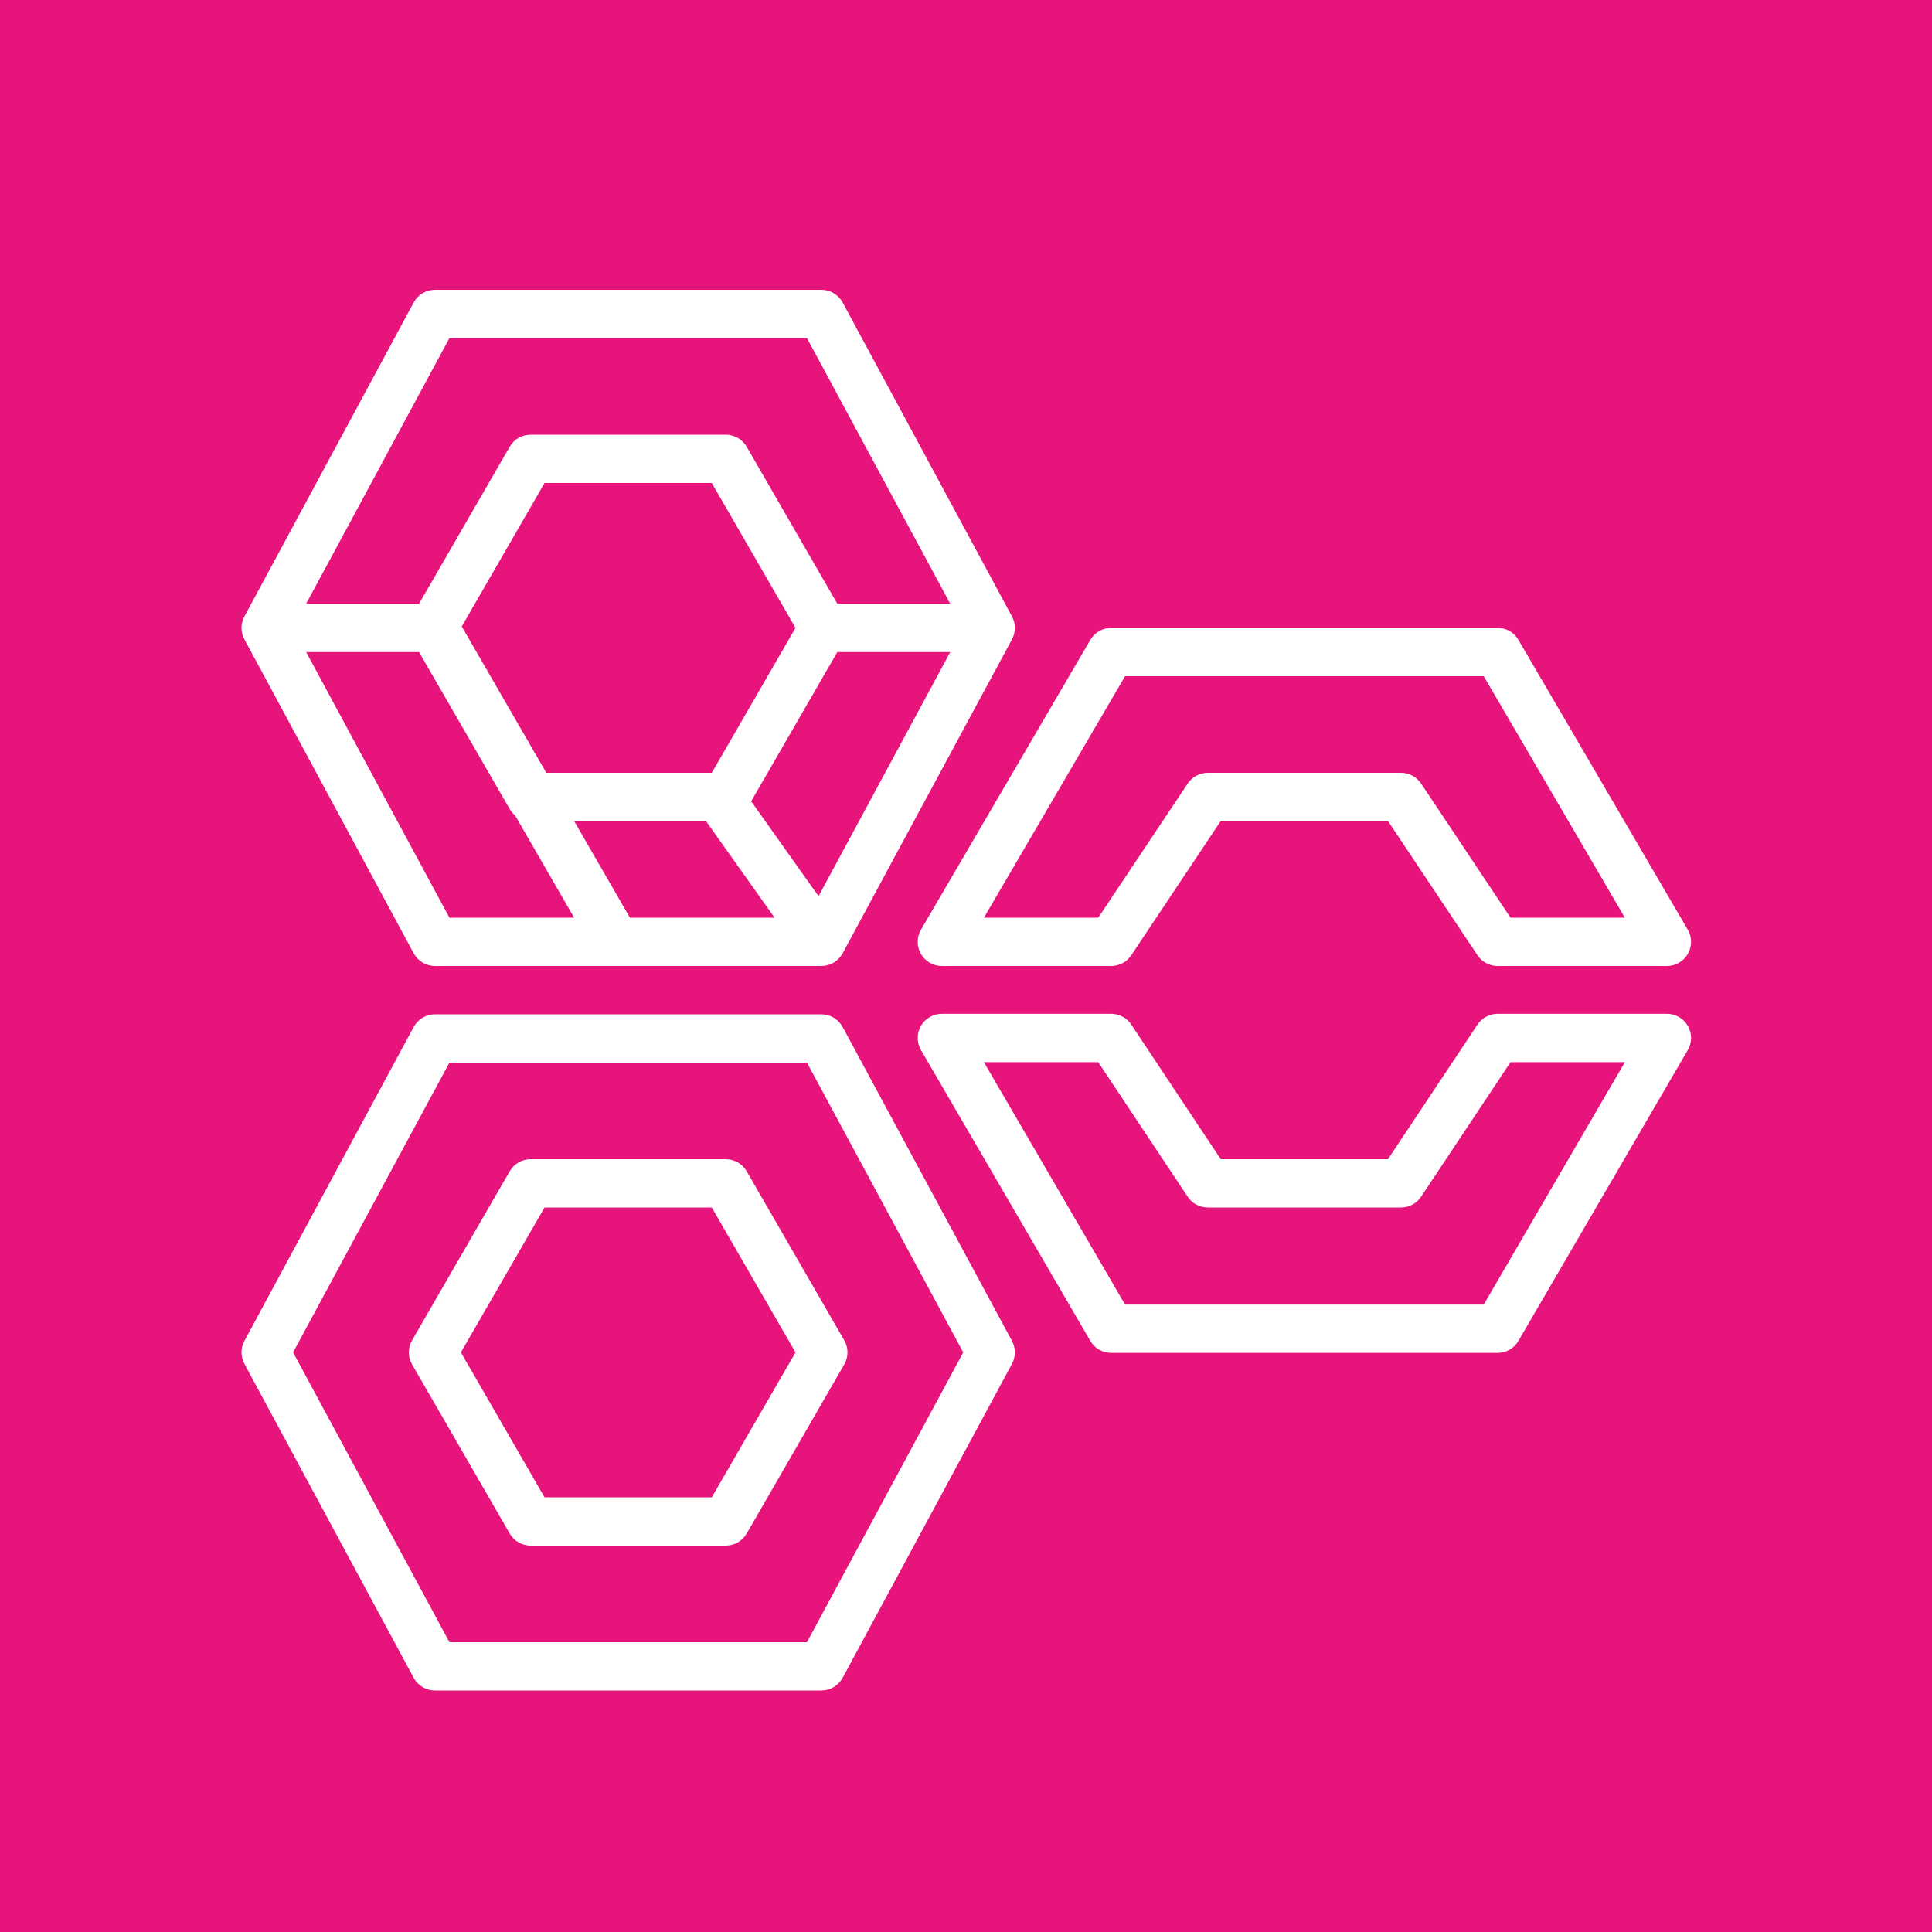 <?xml version="1.0" encoding="UTF-8"?>
<svg width="40px" height="40px" viewBox="0 0 40 40" version="1.1" xmlns="http://www.w3.org/2000/svg" xmlns:xlink="http://www.w3.org/1999/xlink">
    <title>Icon-Architecture/32/Arch_AWS-Well-Architected-Tool_32</title>
    <g id="Icon-Architecture/32/Arch_AWS-Well-Architected-Tool_32" stroke="none" stroke-width="1" fill="none" fill-rule="evenodd">
        <g id="Icon-Architecture-BG/32/Management-Governance" fill="#E7157B">
            <rect id="Rectangle" x="0" y="0" width="40" height="40"></rect>
        </g>
        <path d="M16.707,34 L9.305,34 L6.068,28 L9.305,22 L16.707,22 L19.943,28 L16.707,34 Z M17.446,21.263 C17.358,21.101 17.189,21 17.006,21 L9.006,21 C8.822,21 8.653,21.101 8.565,21.263 L5.06,27.763 C4.98,27.911 4.98,28.089 5.06,28.237 L8.565,34.737 C8.653,34.899 8.822,35 9.006,35 L17.006,35 C17.189,35 17.358,34.899 17.446,34.737 L20.952,28.237 C21.031,28.089 21.031,27.911 20.952,27.763 L17.446,21.263 Z M8.676,13.5 L10.553,16.75 C10.582,16.802 10.621,16.847 10.665,16.884 L11.887,19 L9.305,19 L6.338,13.5 L8.676,13.5 Z M9.305,7 L16.707,7 L19.674,12.5 L17.336,12.5 L15.459,9.25 C15.37,9.095 15.205,9 15.026,9 L10.985,9 C10.807,9 10.642,9.095 10.553,9.25 L8.676,12.5 L6.338,12.5 L9.305,7 Z M16.947,18.555 L15.552,16.59 L17.336,13.5 L19.674,13.5 L16.947,18.555 Z M11.31,16 L9.56,12.97 L11.274,10 L14.737,10 L16.47,13 L14.737,16 L11.31,16 Z M13.042,19 L11.887,17 L14.617,17 L16.037,19 L13.042,19 Z M8.565,19.737 C8.653,19.899 8.822,20 9.006,20 L17.006,20 C17.189,20 17.358,19.899 17.446,19.737 L20.952,13.237 C21.031,13.089 21.031,12.911 20.952,12.763 L17.446,6.263 C17.358,6.101 17.189,6 17.006,6 L9.006,6 C8.822,6 8.653,6.101 8.565,6.263 L5.06,12.763 C4.98,12.911 4.98,13.089 5.06,13.237 L8.565,19.737 Z M14.737,31 L11.274,31 L9.542,28 L11.274,25 L14.737,25 L16.47,28 L14.737,31 Z M15.026,24 L10.985,24 C10.807,24 10.642,24.095 10.553,24.25 L8.532,27.75 C8.442,27.905 8.442,28.095 8.532,28.25 L10.553,31.75 C10.642,31.905 10.807,32 10.985,32 L15.026,32 C15.205,32 15.37,31.905 15.459,31.75 L17.479,28.25 C17.569,28.095 17.569,27.905 17.479,27.75 L15.459,24.25 C15.37,24.095 15.205,24 15.026,24 L15.026,24 Z M23.293,14 L30.719,14 L33.641,19 L31.273,19 L29.422,16.223 C29.329,16.083 29.173,16 29.006,16 L25.006,16 C24.839,16 24.683,16.083 24.59,16.223 L22.738,19 L20.371,19 L23.293,14 Z M19.066,19.749 C19.155,19.904 19.321,20 19.5,20 L23.006,20 C23.173,20 23.329,19.917 23.422,19.777 L25.273,17 L28.738,17 L30.59,19.777 C30.683,19.917 30.839,20 31.006,20 L34.512,20 C34.69,20 34.856,19.904 34.945,19.749 C35.034,19.594 35.034,19.402 34.943,19.248 L31.437,13.248 C31.348,13.094 31.184,13 31.006,13 L23.006,13 C22.828,13 22.664,13.094 22.574,13.248 L19.068,19.248 C18.978,19.402 18.978,19.594 19.066,19.749 L19.066,19.749 Z M30.719,27.01 L23.293,27.01 L20.37,21.99 L22.737,21.99 L24.59,24.777 C24.682,24.916 24.839,25 25.006,25 L29.006,25 C29.173,25 29.33,24.916 29.422,24.777 L31.274,21.99 L33.642,21.99 L30.719,27.01 Z M34.512,20.99 L31.006,20.99 C30.839,20.99 30.682,21.074 30.59,21.213 L28.737,24 L25.274,24 L23.422,21.213 C23.33,21.074 23.173,20.99 23.006,20.99 L19.5,20.99 C19.321,20.99 19.155,21.085 19.066,21.241 C18.978,21.396 18.978,21.587 19.068,21.741 L22.574,27.762 C22.663,27.916 22.828,28.01 23.006,28.01 L31.006,28.01 C31.184,28.01 31.349,27.916 31.437,27.762 L34.943,21.741 C35.034,21.587 35.034,21.396 34.945,21.241 C34.856,21.085 34.69,20.99 34.512,20.99 L34.512,20.99 Z" id="AWS-Well-Architected-Tool_Icon_32_Squid" fill="#FFFFFF"></path>
    </g>
</svg>